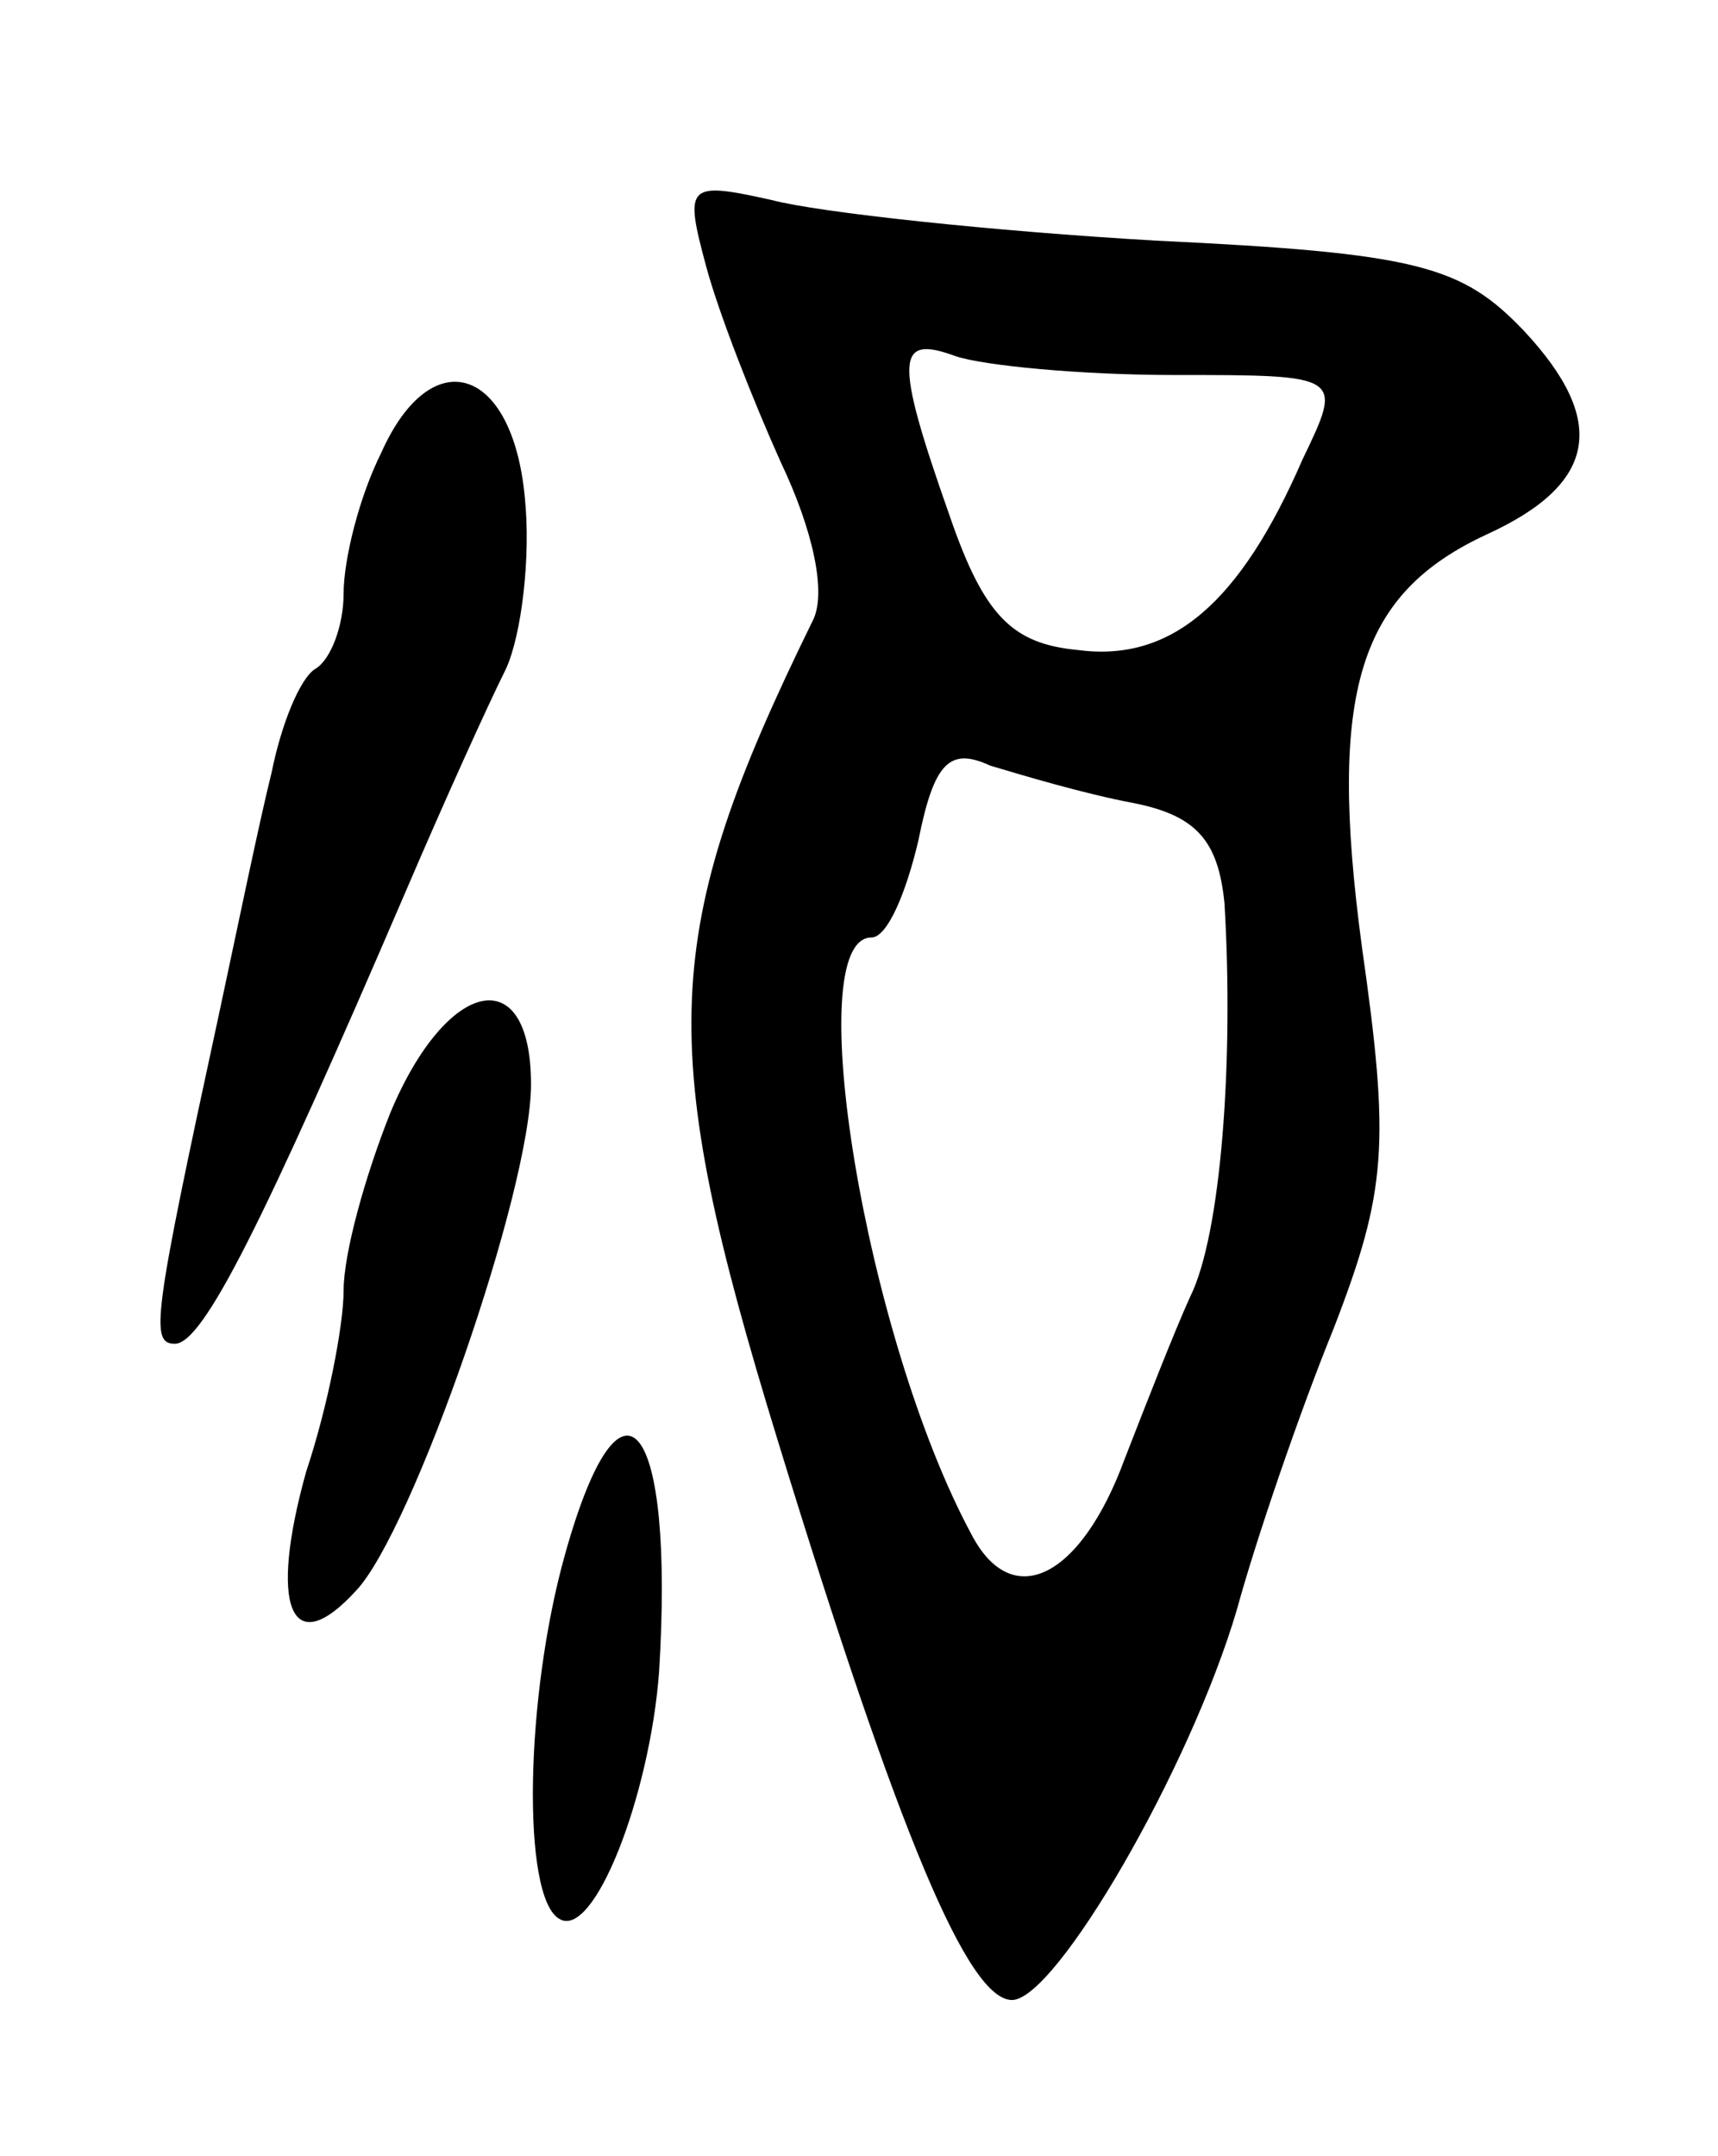 <svg version="1.0" xmlns="http://www.w3.org/2000/svg"
 width="55pt" height="69pt" viewBox="0 0 55 69"
 preserveAspectRatio="xMidYMid meet">
<g transform="translate(0,69) scale(0.1,-0.1)"
fill="#000000" stroke="none">
<path d="M226 605 c4 -15 15 -43 24 -63 10 -21 15 -42 10 -51 -49 -100 -50
-135 -11 -262 39 -127 61 -179 75 -179 14 0 57 74 72 125 6 22 20 63 31 90 17
44 18 59 9 122 -11 82 -1 113 40 132 35 16 39 36 12 65 -20 21 -34 25 -118 29
-52 3 -108 9 -123 13 -27 6 -28 5 -21 -21z m150 -35 c54 0 54 0 41 -27 -20
-46 -42 -65 -72 -61 -21 2 -30 11 -41 43 -18 51 -17 58 2 51 9 -3 40 -6 70 -6z
m-13 -137 c20 -4 27 -12 29 -32 3 -50 -1 -106 -11 -126 -5 -11 -14 -34 -21
-52 -14 -38 -36 -49 -49 -24 -34 63 -55 191 -32 191 5 0 11 14 15 31 5 25 10
30 23 24 10 -3 30 -9 46 -12z"/>
<path d="M122 545 c-7 -14 -12 -34 -12 -45 0 -10 -4 -21 -9 -24 -5 -3 -11 -18
-14 -33 -4 -16 -11 -50 -17 -78 -21 -97 -22 -105 -14 -105 9 0 28 38 74 145
12 28 26 59 32 71 5 11 8 36 6 55 -4 42 -30 50 -46 14z"/>
<path d="M125 334 c-8 -20 -15 -45 -15 -57 0 -11 -5 -37 -12 -58 -12 -43 -5
-61 16 -38 18 19 56 128 56 162 0 40 -27 34 -45 -9z"/>
<path d="M181 193 c-13 -46 -14 -110 -2 -117 11 -7 29 39 32 79 5 81 -12 102
-30 38z"/>
</g>
</svg>
